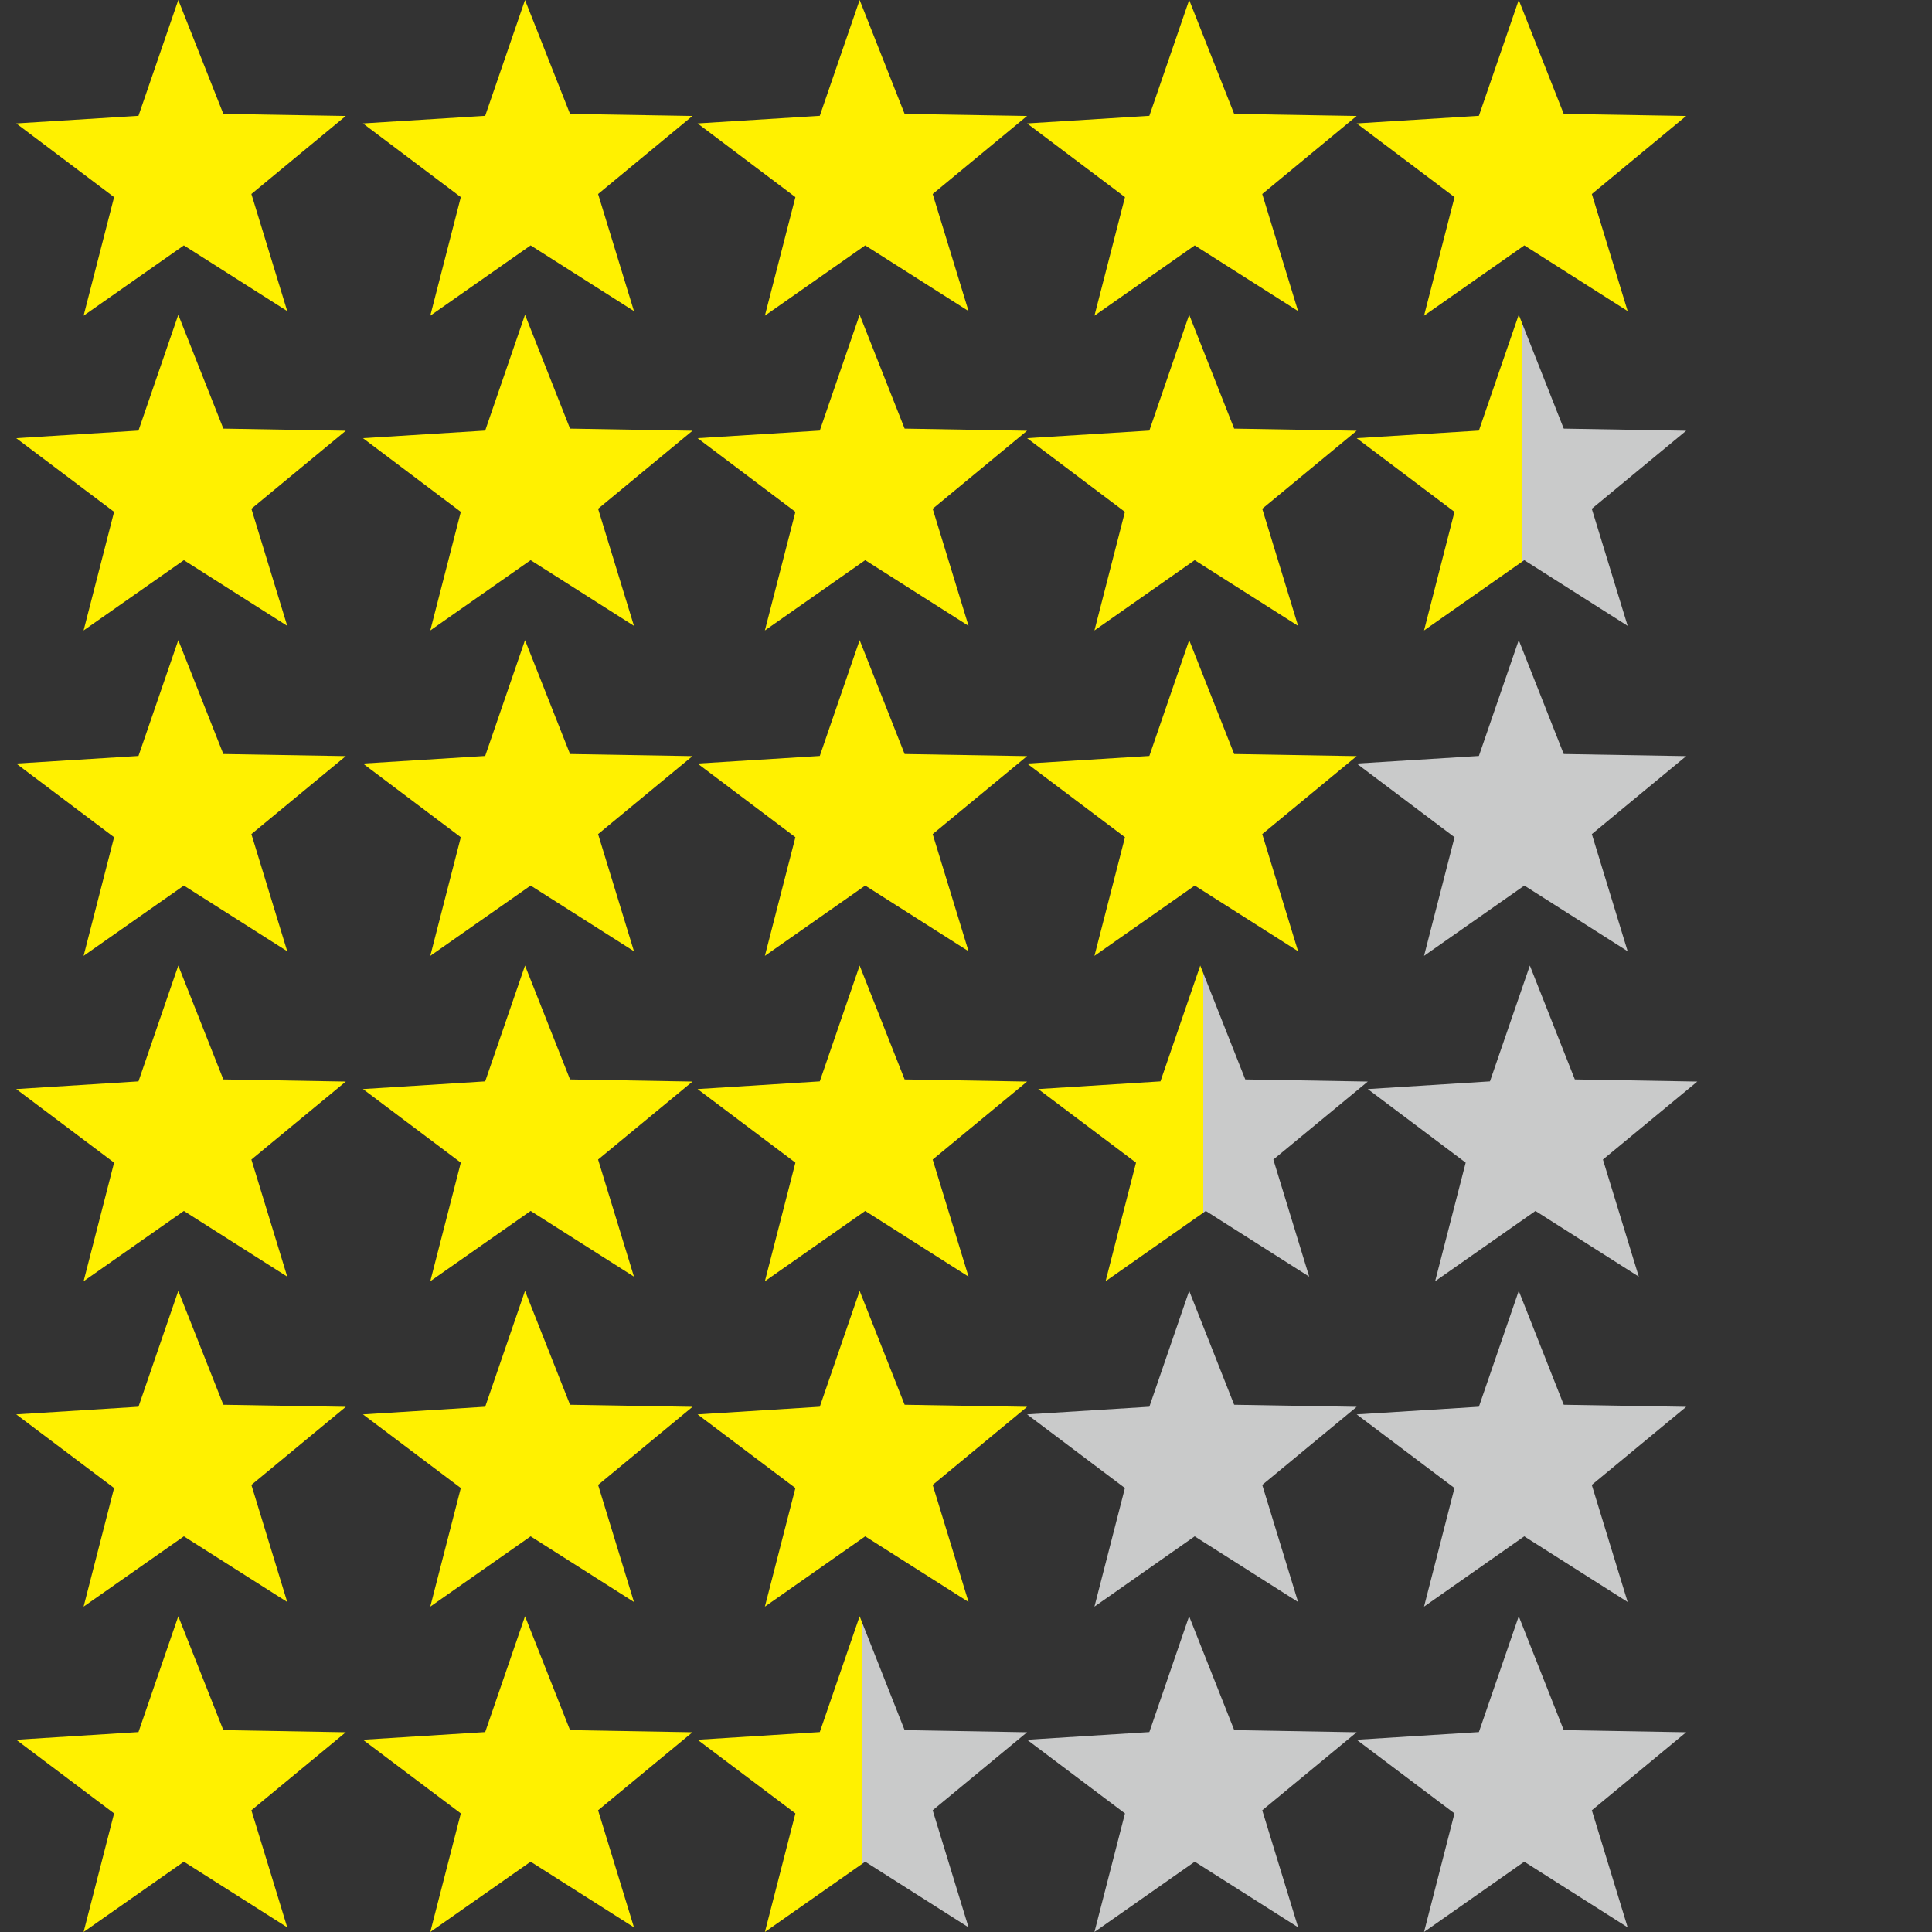 <?xml version="1.0" encoding="utf-8"?>
<!-- Generator: Adobe Illustrator 15.0.0, SVG Export Plug-In . SVG Version: 6.00 Build 0)  -->
<!DOCTYPE svg PUBLIC "-//W3C//DTD SVG 1.1//EN" "http://www.w3.org/Graphics/SVG/1.1/DTD/svg11.dtd">
<svg version="1.1" id="图层_1" xmlns="http://www.w3.org/2000/svg" xmlns:xlink="http://www.w3.org/1999/xlink" x="0px" y="0px"
	 width="60px" height="60px" viewBox="5 5 60 60" enable-background="new 5 5 60 60" xml:space="preserve">
<rect x="5" y="5" width="60" height="60" fill="#333333" stroke="none"/>
<g>
	<polygon fill="#FFF100" points="11.936,8.537 15.739,8.601 12.807,11.025 13.92,14.661 10.71,12.621 7.596,14.804 8.543,11.122 
		5.504,8.833 9.3,8.597 10.537,5 	"/>
	<polygon fill="#FFF100" points="22.703,8.537 26.506,8.601 23.574,11.025 24.688,14.661 21.479,12.621 18.363,14.804 
		19.311,11.122 16.272,8.833 20.068,8.597 21.305,5 	"/>
	<polygon fill="#FFF100" points="33.094,8.537 36.897,8.601 33.965,11.025 35.079,14.661 31.87,12.621 28.754,14.804 29.702,11.122 
		26.664,8.833 30.459,8.597 31.697,5 	"/>
	<polygon fill="#FFF100" points="43.328,8.537 47.133,8.601 44.2,11.025 45.313,14.661 42.104,12.621 38.989,14.804 39.937,11.122 
		36.897,8.833 40.694,8.597 41.931,5 	"/>
	<polygon fill="#FFF100" points="53.563,8.537 57.366,8.601 54.436,11.025 55.548,14.661 52.34,12.621 49.225,14.804 50.172,11.122 
		47.133,8.833 50.928,8.597 52.166,5 	"/>
</g>
<g>
	<polygon fill="#FFF100" points="11.936,18.311 15.739,18.377 12.807,20.8 13.92,24.436 10.71,22.396 7.596,24.579 8.543,20.896 
		5.504,18.608 9.3,18.372 10.537,14.775 	"/>
	<polygon fill="#FFF100" points="22.703,18.311 26.506,18.377 23.574,20.8 24.688,24.436 21.479,22.396 18.363,24.579 
		19.311,20.896 16.272,18.608 20.068,18.372 21.305,14.775 	"/>
	<polygon fill="#FFF100" points="33.094,18.311 36.897,18.377 33.965,20.8 35.079,24.436 31.87,22.396 28.754,24.579 29.702,20.896 
		26.664,18.608 30.459,18.372 31.697,14.775 	"/>
	<polygon fill="#FFF100" points="43.328,18.311 47.133,18.377 44.2,20.8 45.313,24.436 42.102,22.396 38.989,24.579 39.935,20.896 
		36.897,18.608 40.694,18.372 41.931,14.775 	"/>
	
		<linearGradient id="SVGID_1_" gradientUnits="userSpaceOnUse" x1="309.793" y1="-334.637" x2="320.026" y2="-334.637" gradientTransform="matrix(1 0 0 -1 -262.66 -314.96)">
		<stop  offset="0" style="stop-color:#FFF100"/>
		<stop  offset="0.5" style="stop-color:#FFF100"/>
		<stop  offset="0.5" style="stop-color:#C9CACA"/>
		<stop  offset="1" style="stop-color:#C9CACA"/>
	</linearGradient>
	<polygon fill="url(#SVGID_1_)" points="53.563,18.311 57.366,18.377 54.434,20.8 55.548,24.436 52.337,22.396 49.225,24.579 
		50.17,20.896 47.133,18.608 50.928,18.372 52.166,14.775 	"/>
</g>
<g>
	<polygon fill="#FFF100" points="11.936,28.417 15.739,28.482 12.807,30.904 13.92,34.542 10.71,32.502 7.596,34.685 8.543,31.001 
		5.504,28.713 9.3,28.477 10.537,24.88 	"/>
	<polygon fill="#FFF100" points="22.703,28.417 26.506,28.482 23.574,30.904 24.688,34.542 21.479,32.502 18.363,34.685 
		19.311,31.001 16.272,28.713 20.068,28.477 21.305,24.88 	"/>
	<polygon fill="#FFF100" points="33.094,28.417 36.897,28.482 33.965,30.904 35.079,34.542 31.87,32.502 28.754,34.685 
		29.702,31.001 26.664,28.713 30.459,28.477 31.697,24.88 	"/>
	<polygon fill="#FFF100" points="43.328,28.417 47.133,28.482 44.2,30.904 45.313,34.542 42.104,32.502 38.989,34.685 
		39.937,31.001 36.897,28.713 40.694,28.477 41.931,24.88 	"/>
	<polygon fill="#C9CACA" points="53.563,28.417 57.366,28.482 54.436,30.904 55.548,34.542 52.34,32.502 49.225,34.685 
		50.172,31.001 47.133,28.713 50.928,28.477 52.166,24.88 	"/>
</g>
<g>
	<polygon fill="#FFF100" points="11.936,38.523 15.739,38.589 12.807,41.011 13.92,44.647 10.71,42.607 7.596,44.79 8.543,41.107 
		5.504,38.822 9.3,38.583 10.537,34.986 	"/>
	<polygon fill="#FFF100" points="22.703,38.523 26.506,38.589 23.574,41.011 24.688,44.647 21.479,42.607 18.363,44.79 
		19.311,41.107 16.272,38.822 20.068,38.583 21.305,34.986 	"/>
	<polygon fill="#FFF100" points="33.094,38.523 36.897,38.589 33.965,41.011 35.079,44.647 31.87,42.607 28.754,44.79 
		29.702,41.107 26.664,38.822 30.459,38.583 31.697,34.986 	"/>
	<polygon fill="#C9CACA" points="53.908,38.523 57.711,38.589 54.78,41.011 55.894,44.647 52.685,42.607 49.569,44.79 
		50.518,41.107 47.478,38.822 51.272,38.583 52.511,34.986 	"/>
	
		<linearGradient id="SVGID_2_" gradientUnits="userSpaceOnUse" x1="299.903" y1="-354.848" x2="310.138" y2="-354.848" gradientTransform="matrix(1 0 0 -1 -262.66 -314.96)">
		<stop  offset="0" style="stop-color:#FFF100"/>
		<stop  offset="0.5" style="stop-color:#FFF100"/>
		<stop  offset="0.5" style="stop-color:#C9CACA"/>
		<stop  offset="1" style="stop-color:#C9CACA"/>
	</linearGradient>
	<polygon fill="url(#SVGID_2_)" points="43.673,38.523 47.478,38.589 44.545,41.011 45.658,44.647 42.447,42.607 39.335,44.79 
		40.28,41.107 37.243,38.822 41.039,38.583 42.275,34.986 	"/>
</g>
<g>
	<polygon fill="#FFF100" points="11.936,48.626 15.739,48.691 12.807,51.115 13.92,54.751 10.71,52.712 7.596,54.895 8.543,51.212 
		5.504,48.925 9.3,48.688 10.537,45.089 	"/>
	<polygon fill="#FFF100" points="22.703,48.626 26.506,48.691 23.574,51.115 24.688,54.751 21.479,52.712 18.363,54.895 
		19.311,51.212 16.272,48.925 20.068,48.688 21.305,45.089 	"/>
	<polygon fill="#FFF100" points="33.094,48.626 36.897,48.691 33.965,51.115 35.079,54.751 31.87,52.712 28.754,54.895 
		29.702,51.212 26.664,48.925 30.459,48.688 31.697,45.089 	"/>
	<polygon fill="#C9CACA" points="43.328,48.626 47.133,48.691 44.2,51.115 45.313,54.751 42.102,52.712 38.989,54.895 
		39.935,51.212 36.897,48.925 40.694,48.688 41.931,45.089 	"/>
	<polygon fill="#C9CACA" points="53.563,48.626 57.366,48.691 54.434,51.115 55.548,54.751 52.337,52.712 49.225,54.895 
		50.17,51.212 47.133,48.925 50.928,48.688 52.166,45.089 	"/>
</g>
<g>
	<polygon fill="#FFF100" points="11.936,58.731 15.739,58.797 12.807,61.22 13.92,64.856 10.71,62.817 7.596,65 8.543,61.317 
		5.504,59.03 9.3,58.791 10.537,55.194 	"/>
	<polygon fill="#FFF100" points="22.703,58.731 26.506,58.797 23.574,61.22 24.688,64.856 21.479,62.817 18.363,65 19.311,61.317 
		16.272,59.03 20.068,58.791 21.305,55.194 	"/>
	<polygon fill="#C9CACA" points="43.33,58.731 47.133,58.797 44.2,61.22 45.315,64.856 42.104,62.817 38.989,65 39.937,61.317 
		36.897,59.03 40.694,58.791 41.929,55.194 	"/>
	<polygon fill="#C9CACA" points="53.563,58.731 57.366,58.797 54.436,61.22 55.548,64.856 52.337,62.817 49.225,65 50.17,61.317 
		47.133,59.03 50.928,58.791 52.166,55.194 	"/>
	
		<linearGradient id="SVGID_3_" gradientUnits="userSpaceOnUse" x1="289.324" y1="-375.057" x2="299.558" y2="-375.057" gradientTransform="matrix(1 0 0 -1 -262.66 -314.96)">
		<stop  offset="0" style="stop-color:#FFF100"/>
		<stop  offset="0.5" style="stop-color:#FFF100"/>
		<stop  offset="0.5" style="stop-color:#C9CACA"/>
		<stop  offset="1" style="stop-color:#C9CACA"/>
	</linearGradient>
	<polygon fill="url(#SVGID_3_)" points="33.094,58.731 36.897,58.797 33.965,61.22 35.079,64.856 31.87,62.817 28.755,65 
		29.702,61.317 26.664,59.03 30.459,58.791 31.697,55.194 	"/>
</g>
</svg>
